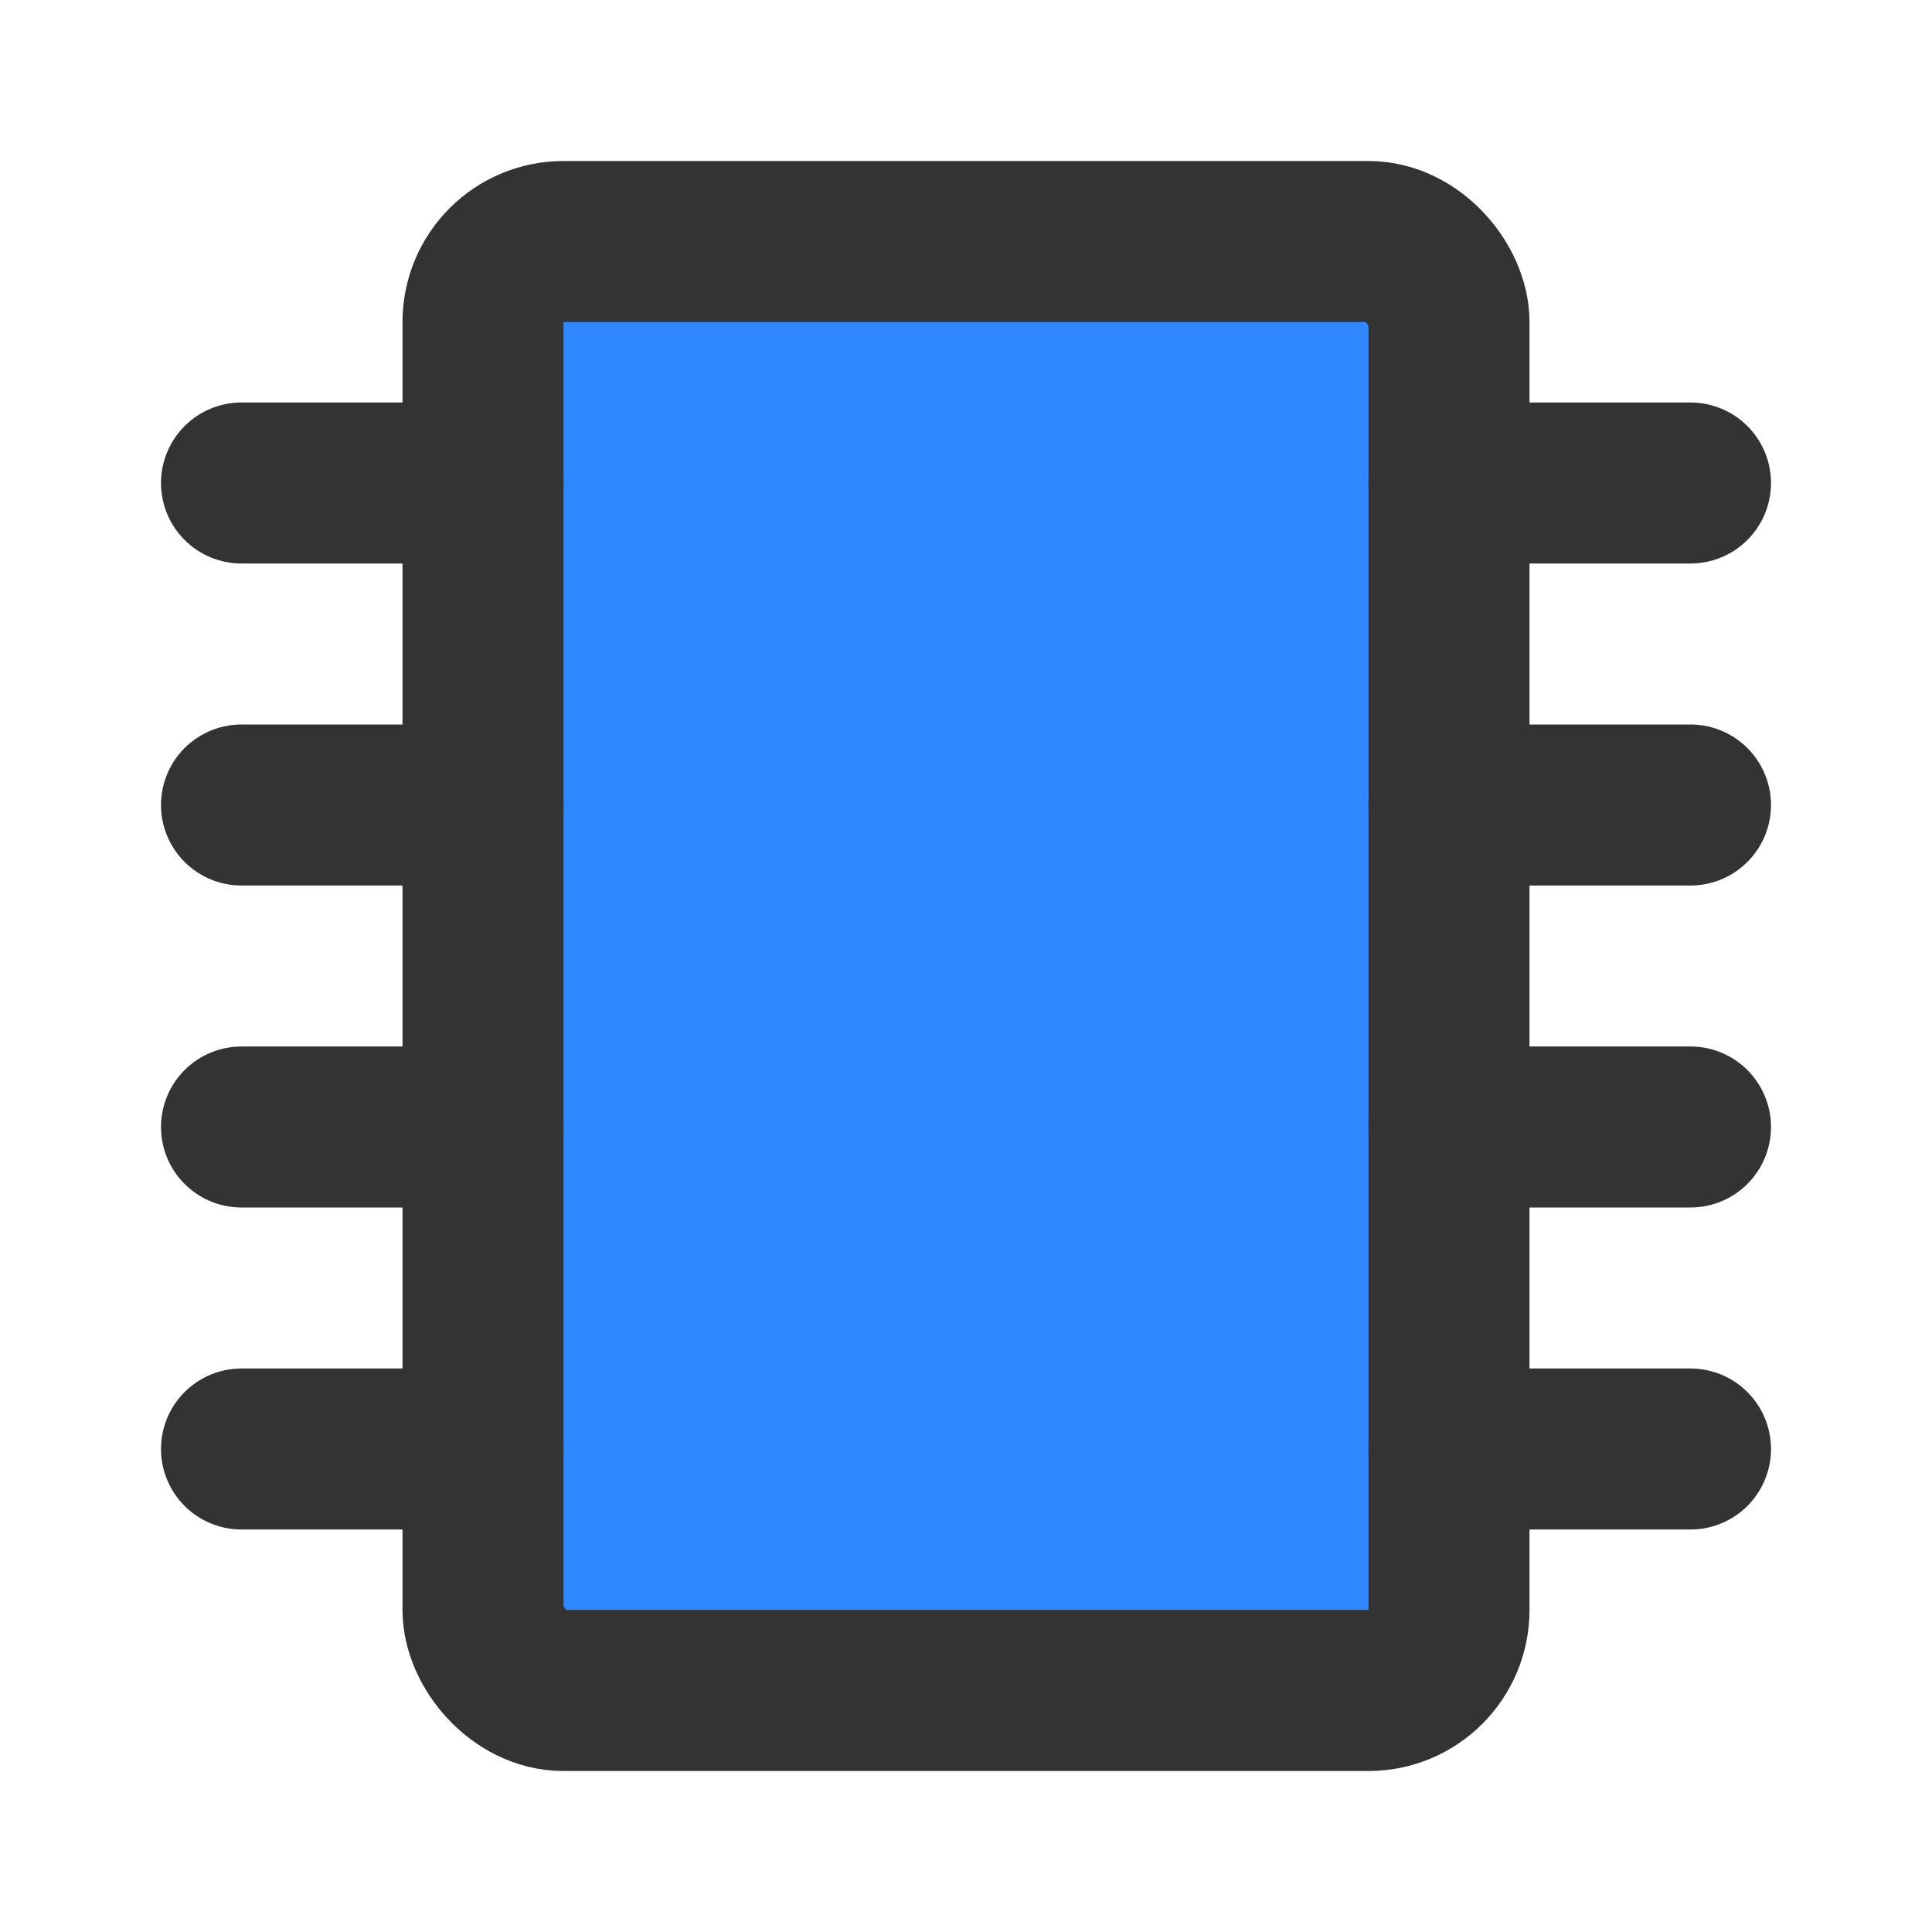 <?xml version="1.0" encoding="UTF-8"?><svg width="24" height="24" viewBox="0 0 48 48" fill="none" xmlns="http://www.w3.org/2000/svg"><rect x="12" y="6" width="24" height="36" rx="2" fill="#2F88FF" stroke="#333" stroke-width="4"/><path d="M12 12H6" stroke="#333" stroke-width="4" stroke-linecap="round" stroke-linejoin="round"/><path d="M12 20H6" stroke="#333" stroke-width="4" stroke-linecap="round" stroke-linejoin="round"/><path d="M12 28H6" stroke="#333" stroke-width="4" stroke-linecap="round" stroke-linejoin="round"/><path d="M12 36H6" stroke="#333" stroke-width="4" stroke-linecap="round" stroke-linejoin="round"/><path d="M42 12H36" stroke="#333" stroke-width="4" stroke-linecap="round" stroke-linejoin="round"/><path d="M42 20H36" stroke="#333" stroke-width="4" stroke-linecap="round" stroke-linejoin="round"/><path d="M42 28H36" stroke="#333" stroke-width="4" stroke-linecap="round" stroke-linejoin="round"/><path d="M42 36H36" stroke="#333" stroke-width="4" stroke-linecap="round" stroke-linejoin="round"/></svg>